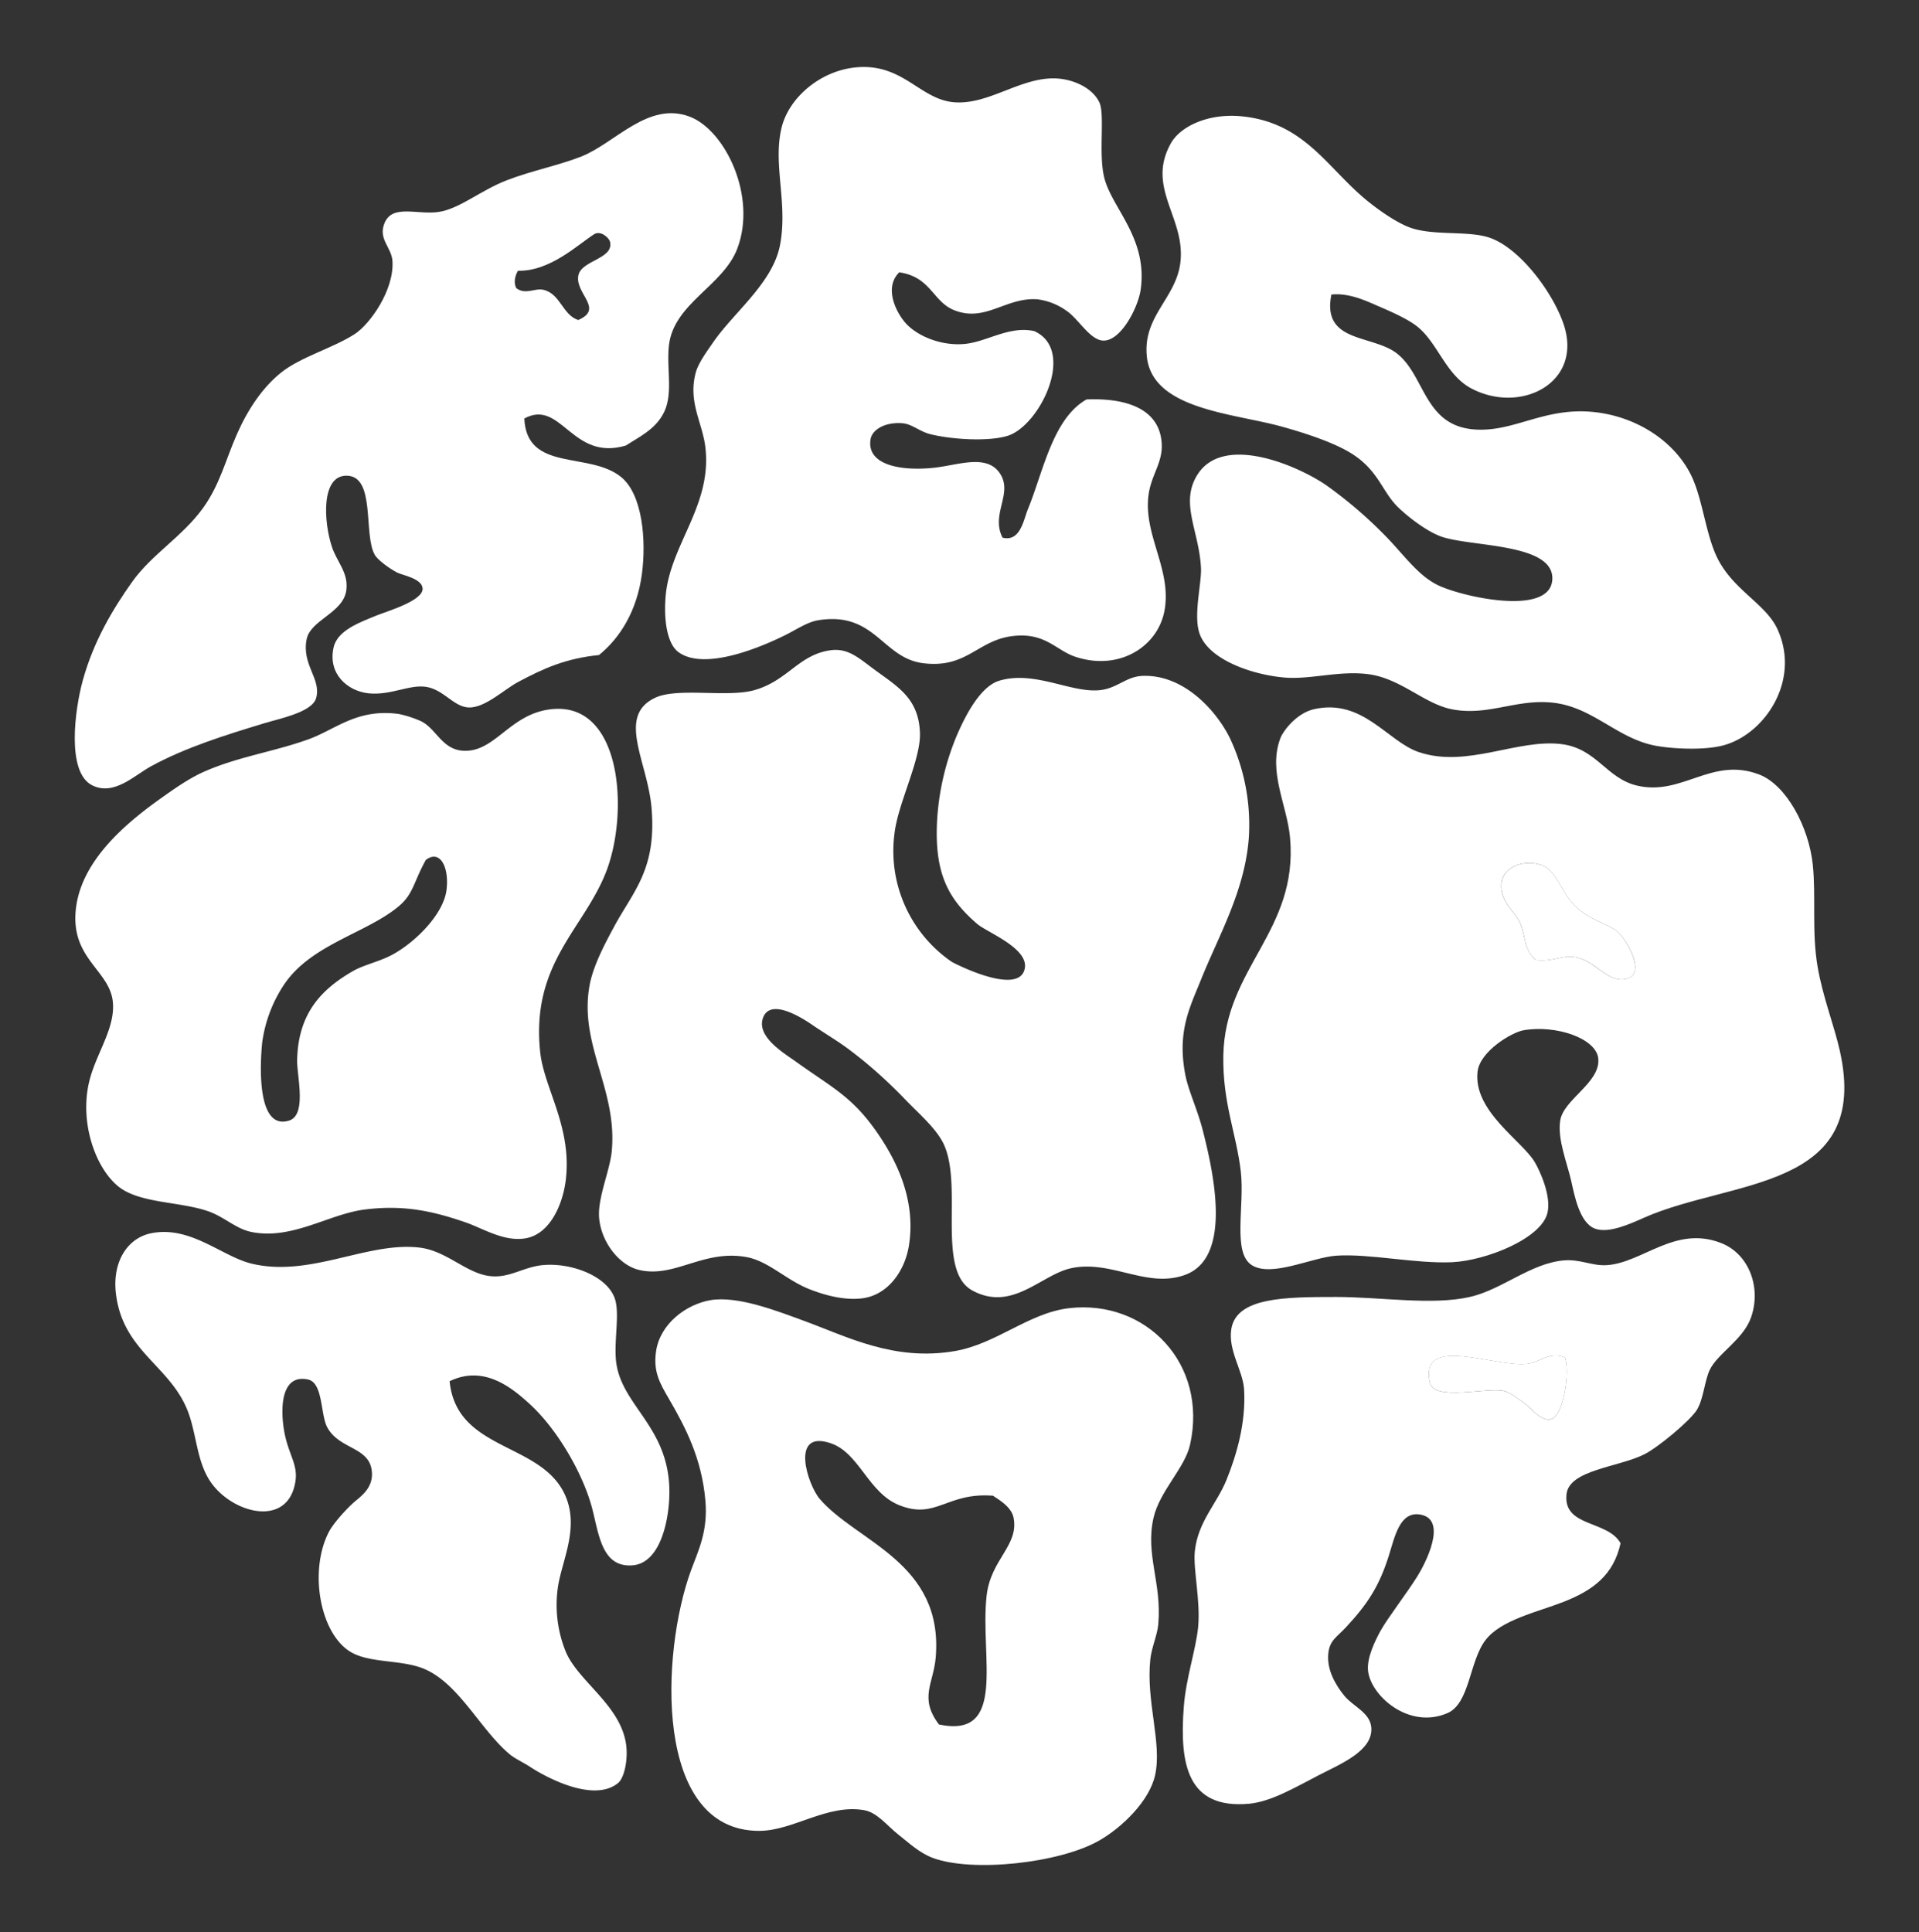 <svg id="Layer_1" data-name="Layer 1" xmlns="http://www.w3.org/2000/svg" viewBox="0 0 589 593"><rect x="0" y="0" width="589" height="593" fill="#333333" stroke="none"/><defs><style>.cls-1{fill:#fff;fill-rule:evenodd;}</style></defs><title>Artboard 2</title><path class="cls-1" d="M276,83.59c-5,4.94-.58,13.07,2.44,16.09,3.9,3.91,11.17,6.62,18,5.85,6.62-.74,13.46-5.58,21-3.9,13.07,5.88,1.61,29.26-8.29,32.18-6.09,1.8-17,1.05-23.41-.49-3.54-.85-5.77-3.18-8.78-3.41-5.37-.42-9.27,2-9.75,4.88-1.33,7.91,9.16,9.89,19.5,8.78,7.21-.78,15.87-4.24,20,1.46,4.53,6.27-2.76,12.59,1,20,5.45,1.36,6.4-5.36,7.8-8.78,4.65-11.29,7.58-27.81,18-33.65,12.11-.48,21.57,2.81,22.92,12.19,1,6.76-3,10.43-3.9,17.07-1.69,12.3,7.23,23,4.88,35.6-2.07,11.05-13.89,18.57-27.31,14.14-6.09-2-9.27-7.65-19.5-6.34-10.62,1.36-13.93,10-27.31,8.29-12.53-1.6-14.71-16-32.18-13.17-3.22.52-6.52,2.76-9.75,4.39-6.54,3.29-24.92,11.47-33.16,5.36-3.12-2.31-4.57-8.87-3.9-17.07,1.3-15.9,14.34-27.81,12.19-45.84-.9-7.53-5.39-13.85-2.93-22.92.83-3,3.55-6.63,5.36-9.27,6.32-9.18,18.22-18.14,20.48-29.75,2.5-12.88-2.26-24.77.49-36.08,2.24-9.25,11.9-17.52,22.92-18.53,14.46-1.32,19.57,10,30.23,10.73s20.33-7.84,31.21-7.32c4.82.23,10.91,2.63,13.17,7.32,1.76,3.67-.28,15.57,1.46,22.92,2.25,9.51,13.49,18.67,11.22,34.62-.74,5.21-5.81,15.41-11.22,15.6-4.24.15-7.86-6.8-11.7-9.26a19.46,19.46,0,0,0-8.78-3.41c-9.61-.7-15.81,7.07-25.36,3.41C286.23,92.67,285.83,85,276,83.59Z"/><path class="cls-1" d="M160.93,128.45c.72,16.59,20,10,29.75,18,6.56,5.4,7.71,19.45,6.34,29.74-1.5,11.3-6.7,19.62-13.17,24.87-10,1-16.86,4-24.87,8.29-4.23,2.26-10.17,8-15.12,7.8-4.61-.15-7.69-5.55-13.17-6.34-5.12-.74-10.74,2.68-17.56,2-6.49-.69-12.59-6-10.73-14.14,1.21-5.24,8.08-7.66,13.17-9.75,3-1.24,14.36-4.48,14.14-8.29-.17-3.09-6.25-4.08-7.8-4.88-2.49-1.27-6-3.94-6.83-5.36-3.67-6.13.38-24.43-8.78-24.38-7.78,0-7,14.17-4.39,21.94,1.56,4.64,5.08,7.84,4.39,13.17-.91,7.07-11,9.08-12.19,15.12-1.55,7.86,4.57,12.13,2.93,18-1.2,4.34-10.91,6.23-16.09,7.8-12,3.65-24,7.38-34.62,13.17-5.11,2.79-11.32,9.16-18,5.85-8-3.92-5.38-23.29-2.93-32.18,3.34-12.12,9.28-22,15.12-30.23,6.12-8.62,15.59-14,21.94-22.92,5.06-7.1,6.8-14.61,10.24-22.43,3.36-7.64,7.91-14.44,13.65-19,5.95-4.74,15.68-7.39,22.43-11.7C113.6,99.51,121,89,120.46,80.17c-.26-4.31-4.48-6.75-2.44-11.7,2.42-5.89,10.1-2.46,16.58-3.41s12.87-6.62,21-9.75c7.51-2.9,16.2-4.63,22.92-7.31,10.34-4.14,20.45-17,33.16-12.19,10.92,4.15,20.7,24.44,14.63,40.47-4.37,11.54-19.52,16.79-21,29.75-.83,7.43,1.6,15.44-2,21.45-2.67,4.52-6.9,6.49-11.22,9.27C175.47,141.71,172.29,122.29,160.93,128.45Zm16.58-43.89c.87-4.66,10.84-5.06,9.75-10.24-.31-1.46-3-3.64-4.88-2.44-4.78,3-13.53,11.5-23.41,11.22-.8,1.42-1.46,3.53-.49,5.36,2.87,2.12,5.63-.1,8.29.49,5.25,1.17,5.91,7.81,10.73,9.27C185.49,94.74,176.46,90.21,177.51,84.56Z"/><path class="cls-1" d="M408.65,90.41c-3,14.88,12.39,12.22,20,18,9.48,7.27,8.21,24.69,27.79,23.41,10.27-.67,19.1-6.74,32.67-5.36,12.9,1.31,24.44,8.66,29.74,19,3.91,7.63,4.61,19.24,8.78,26.82,5.1,9.26,14.62,13.38,18,21,7.15,15.83-4.24,32.45-17.07,35.6-6.1,1.5-15.64.92-20.48,0-11.73-2.24-19.06-11.73-31.21-13.17-11.37-1.34-20,4.17-31.21,2-8.49-1.67-15.54-9.31-25.36-10.73-8.91-1.28-17.78,1.62-25.84,1-9.88-.79-23.62-5.43-26.33-13.65-1.87-5.66.72-15.38.49-20-.58-11.54-6.64-20-1-28.77,8.1-12.52,30.9-2.52,39.5,3.41A134.76,134.76,0,0,1,424.74,164c5.85,5.86,10.27,12.54,16.58,15.6,7.37,3.58,34.1,9.59,35.11-1.46,1.08-11.75-25.94-10.13-34.62-13.65-4.57-1.85-9.9-6.08-12.68-8.78-4.82-4.67-5.91-10.93-13.65-16.09-5.3-3.54-14.43-6.58-22.43-8.78-14.68-4-39-5.21-41-21-1.56-12.72,8.9-18.13,10.24-29.26,1.66-13.75-10.58-22.84-2.93-36.57,2.91-5.22,11.54-9.37,21.94-8.29,19.89,2.07,26.52,16.82,39.5,26.82C424,65.05,429,68.52,433,69.93c7.08,2.45,17.34.85,23.89,2.93,9.13,2.89,19.37,16.24,22.92,26.33,6.41,18.22-13,28.13-28.28,20-7.83-4.18-10.24-14-16.58-19-3-2.36-8-4.54-12.19-6.34C418.89,92.14,413.84,89.86,408.65,90.41Z"/><path class="cls-1" d="M254.56,199.64c6-.95,9.17,2.56,15.12,6.83,6.69,4.81,12.35,8.58,12.68,18.53.27,8.21-6.7,21.48-7.8,30.72a41.25,41.25,0,0,0,17.55,39.5c.56.37,20.8,10.8,22.43,2,1.15-6.23-11.62-11.05-14.63-13.65-8.82-7.62-13.45-15.56-12.19-33.16A79.56,79.56,0,0,1,293.57,226c2.56-6,7.21-15.3,13.17-17.07,10.78-3.21,21.92,3.78,30.72,2.92,5.46-.53,8.11-4.18,13.17-4.39,12.48-.51,22.46,10.29,26.82,19a62.62,62.62,0,0,1,5.85,30.72c-1.24,16.33-9.18,29.84-14.63,43.4-3.48,8.65-7.41,16-4.87,29.26.94,4.92,3.74,10.7,5.36,17.07,3.29,12.89,9.18,39-5.36,44.37-11.77,4.35-22.69-4.71-35.11-2-9.13,2-18,13.47-30.23,6.83-11.46-6.21-2.36-33.39-9.27-45.84-2.49-4.49-7.22-8.5-11.7-13.16a148.43,148.43,0,0,0-12.68-11.7c-6.62-5.28-7.07-5.27-14.63-10.24-1.1-.72-13.78-10.12-16.09-2.44-1.71,5.7,6.79,10.68,10.24,13.16,11.24,8.1,17.4,10.68,25.36,22.43,4.84,7.14,11.66,19.44,9.26,34.14-1.23,7.51-6.35,15.21-14.63,16.09-5.81.62-12-1.29-16.09-2.93-7-2.83-12.43-8.52-19-9.75-13.36-2.5-22.21,6.58-33.16,3.9-6.14-1.5-11.63-8.67-12.19-16.09-.46-6.09,3.35-14.42,3.9-20.48,1.72-18.91-10.12-32.5-6.83-50.71,1.12-6.23,5-13.36,7.8-18.53,5.76-10.56,12.85-17.33,11.22-36.08-1.24-14.16-10.71-28,1-33.65,6.94-3.38,22.33,0,30.72-2.44C241.72,208.88,245.08,201.14,254.56,199.64Z"/><path class="cls-1" d="M169.22,217.68c21.48-2.35,23.79,31.07,17.07,49.25-6.67,18-23.46,28.45-20.48,56.08,1.2,11.1,9.92,23.11,7.8,39.5-.89,6.89-4.6,16.16-12.19,17.56-6.63,1.22-13.29-3.08-18.53-4.88-9.3-3.18-18.57-5.58-31.21-3.9-10.85,1.44-22.21,9.4-34.62,6.83-4.75-1-8.22-4.63-13.17-6.34-8.9-3.08-21.35-2.35-27.8-7.8-7-5.92-11.58-19.54-8.78-31.7,2-8.76,8.2-16.6,7.31-24.87-1.05-9.86-13.49-13.32-11.22-29.26,2-14.22,15.11-25.33,25.36-32.67,4.08-2.93,8.82-6.28,13.17-8.29,10.39-4.8,22-6.39,32.67-10.24,8.41-3,14.88-9.54,27.79-7.8a33.14,33.14,0,0,1,6.34,2c5,2,6.63,8.71,13.17,9.26C151.92,231.21,156.26,219.1,169.22,217.68Zm-46.81,60.47c-9.88,8.28-26.76,11.64-35.11,23.89a42.26,42.26,0,0,0-6.83,18c-.58,5.69-1.95,27.16,8.29,23.9,5.49-1.75,2.34-13.83,2.44-18.53.3-14.33,7.4-21.72,17.07-27.31,3.64-2.1,8.4-2.92,12.68-5.36,7.17-4.09,15.19-12.42,16.09-19.51s-2-12.62-6.34-9.27C126.92,270.73,126.93,274.36,122.41,278.15Z"/><path class="cls-1" d="M403.28,217.68c15-3.4,22.53,9.9,32.19,13.17,14.81,5,30.3-4.18,43.89-2.44,10.64,1.36,13.68,10.42,22.92,12.68,14,3.41,22.93-8.9,37.55-3.41,8.41,3.16,15.33,16,16.58,27.79,1,9.81-.36,20.56,1.46,31.21,1.61,9.38,5.1,18.12,6.83,25.84,9.63,43-33.24,39.39-60,51.2-4.49,2-10.93,4.94-15.12,3.41-4.8-1.74-6.34-10.32-7.32-14.63C481,356.94,478,349.76,478.87,344c.95-6.53,12.33-11.64,11.7-19-.54-6.3-13-10.5-22.92-8.78-3.76.66-13.41,6.5-14.14,12.68-1.42,12.12,13.72,21.28,17.55,27.79,1.66,2.82,5.13,10.46,3.9,15.61-1.89,7.91-19,14.65-29.26,15.12-11.19.51-25.42-2.7-35.6-2-7.52.55-19.75,6.71-25.84,2.93s-2.19-18.15-3.42-28.77c-1.33-11.6-5.62-21-5.36-35.6.48-26.93,23-38.18,20.48-66.8-.88-10.08-6.9-20.34-2.93-30.72C393.76,224.6,397.67,219,403.28,217.68Zm80,76.07c6.35,1,9.37,7.36,15.12,6.83,7.39-.68,1.27-11.89-2-14.63-2.65-2.26-6.88-3.05-11.22-6.34-6.28-4.76-6.87-12.47-12.19-14.14-5.88-1.85-11.89.95-12.19,5.85-.36,5.83,4.39,8.54,5.85,12.19,1.76,4.39,1,8.12,4.88,11.21C476.91,295.21,479.25,293.15,483.26,293.75Z"/><path class="cls-1" d="M471.55,294.73c-3.92-3.09-3.12-6.83-4.88-11.21-1.46-3.65-6.21-6.37-5.85-12.19.3-4.91,6.31-7.7,12.19-5.85,5.32,1.67,5.91,9.39,12.19,14.14,4.34,3.29,8.56,4.08,11.22,6.34,3.22,2.74,9.34,13.94,2,14.63-5.75.53-8.76-5.87-15.12-6.83C479.25,293.15,476.91,295.21,471.55,294.73Z"/><path class="cls-1" d="M138,423.95c2.22,22.31,29.77,18.36,36.08,36.57,3.38,9.76-2,19.49-2.93,27.31a38.16,38.16,0,0,0,2.44,19c3.74,9.16,16.63,16.31,18.53,28.28.75,4.74-.45,10.58-2.44,12.19-7.61,6.17-22.42-2-26.82-4.88-2-1.34-4.79-2.62-6.34-3.9-9.4-7.8-16.21-23.07-27.8-26.82-7-2.27-16-1.33-21.46-4.88-9.15-5.92-12.42-24.77-6.34-36.57,1.28-2.48,4.73-6.37,7.31-8.78,2.06-1.91,6.65-4.56,5.85-10.24-1-7.19-10-6.37-13.65-13.16-2.08-3.91-1.26-13.61-5.85-14.63-8.5-1.88-8.57,9.2-7.31,16.09s4.2,9.9,3.41,15.12c-2.16,14.28-19,10.07-25.84.49-4.28-6-4.42-14-6.83-21-5.14-14.86-20.25-18.91-22.43-37.06-1.16-9.63,3.41-17,10.73-18.53,12-2.48,21.7,7,30.72,9.26,18,4.46,35.65-6.76,51.69-4.88,8.52,1,14.48,8.08,21.94,8.78,5.94.56,10.06-2.89,16.09-3.41,8.71-.76,19.56,3.39,21.94,10.24,1.67,4.78-.45,13.64.49,20,2.09,14.09,18.17,20.47,16.09,43.4-.7,7.71-3.61,18-11.22,18.53-9.14.64-10.17-9.07-12.19-17.07-2.71-10.75-10.75-24.77-19.51-32.67C157.21,426.09,148.61,418.82,138,423.95Z"/><path class="cls-1" d="M497.4,473.69c-2.17,9.8-8.49,14.46-17.55,18-8,3.14-19.12,5.48-23.89,11.7-5,6.46-4.79,19.45-11.7,22.43-11.94,5.15-23.73-5.52-24.38-13.16-.33-3.92,2.17-9.07,3.9-12.19,2.09-3.77,7.76-11.08,11.22-16.58,2.51-4,9.45-17.46,1-19-6.39-1.17-7.9,6.82-9.75,12.68-3,9.5-6.66,14.94-13.17,21.94-2.69,2.9-4.9,3.91-5.36,7.8-.61,5.19,2.25,9.92,4.88,13.17s7.93,5.17,8.29,9.75c.57,7.18-9.38,11.16-16.09,14.63-7.31,3.77-14.68,8.17-21.46,8.78-18.85,1.68-21.35-12-20-29.75.67-8.86,3.69-17.44,4.39-24.38.81-8.12-1.58-17.85-1-23.41,1-9.16,6.73-14.45,9.75-21.94s6-17.46,5.36-27.79c-.38-5.75-5-11.92-3.9-18.53,1.67-9.64,16.42-9.75,32.18-9.75,13.71,0,29.4,2.63,41,0,9.9-2.25,18.54-10.27,28.77-11.22,5.06-.46,8.74,1.72,13.17,1.46,11-.63,21-12.28,35.11-6.83,8.82,3.41,12.47,13.9,9.26,22.92-2.41,6.8-10.33,11.08-12.68,16.09-1.56,3.34-1.9,8.89-3.9,12.19S509,444.21,504.71,446.38c-8,4-23,4.75-23.89,12.19C479.65,468.83,493.43,466.52,497.4,473.69Zm-28.28-55.1c-9.68,1.49-33.67-9.47-30.23,5.85,1.27,5.65,17.26,1.4,22.43,2.44,2.37.48,5,2.72,7.31,4.39,1,.73,4.33,5,7.32,4.39,4-.84,6-14.8,4.39-19C475.83,414.72,472.77,418,469.11,418.59Z"/><path class="cls-1" d="M218,399.08c8.49-1.49,21.21,3.58,28.77,6.34,13.21,4.82,27.6,12.5,46.32,9.27,12.84-2.22,22.68-11.74,35.11-13.17,23.46-2.69,42.62,17,37.06,41.94-1.59,7.13-9.33,14.19-11.21,22.43-2.57,11.25,2.6,20,1.46,32.67-.3,3.36-2.05,7.1-2.44,10.73-1.38,13,3.66,25.72,1.46,35.6-1.78,8-10.23,16.06-17.07,20-12.29,7.07-39.2,9.88-51.2,5.36-4.09-1.54-7.29-4.6-10.73-7.31-3.07-2.43-6.31-6.63-10.24-7.32-11.39-2-21.77,6.29-32.18,6.34-32.61.15-30.3-54.67-21-80,2.25-6.11,5.24-12,4.39-21.46-1.16-12.88-6-22.23-11.22-31.21-2.76-4.73-4.85-8.32-3.9-14.63C202.67,406.28,210.59,400.38,218,399.08ZM276,462c-9.56-3.84-12.21-16-21-19-12.66-4.33-7.1,12.76-3.41,17.07,11.32,13.24,38.13,19.45,35.6,48.76-.68,7.93-5.17,12.32,1,20.48,21.08,4.45,12.54-20.78,14.63-39.5,1.25-11.22,9.9-15.33,8.29-23.89-.63-3.37-4.39-5.52-6.34-6.83C290.48,458,287.35,466.54,276,462Z"/><path class="cls-1" d="M480.33,416.64c1.65,4.21-.37,18.18-4.39,19-3,.62-6.3-3.66-7.32-4.39-2.32-1.67-4.94-3.91-7.31-4.39-5.17-1-21.16,3.21-22.43-2.44-3.44-15.32,20.56-4.36,30.23-5.85C472.77,418,475.83,414.72,480.33,416.64Z"/></svg>